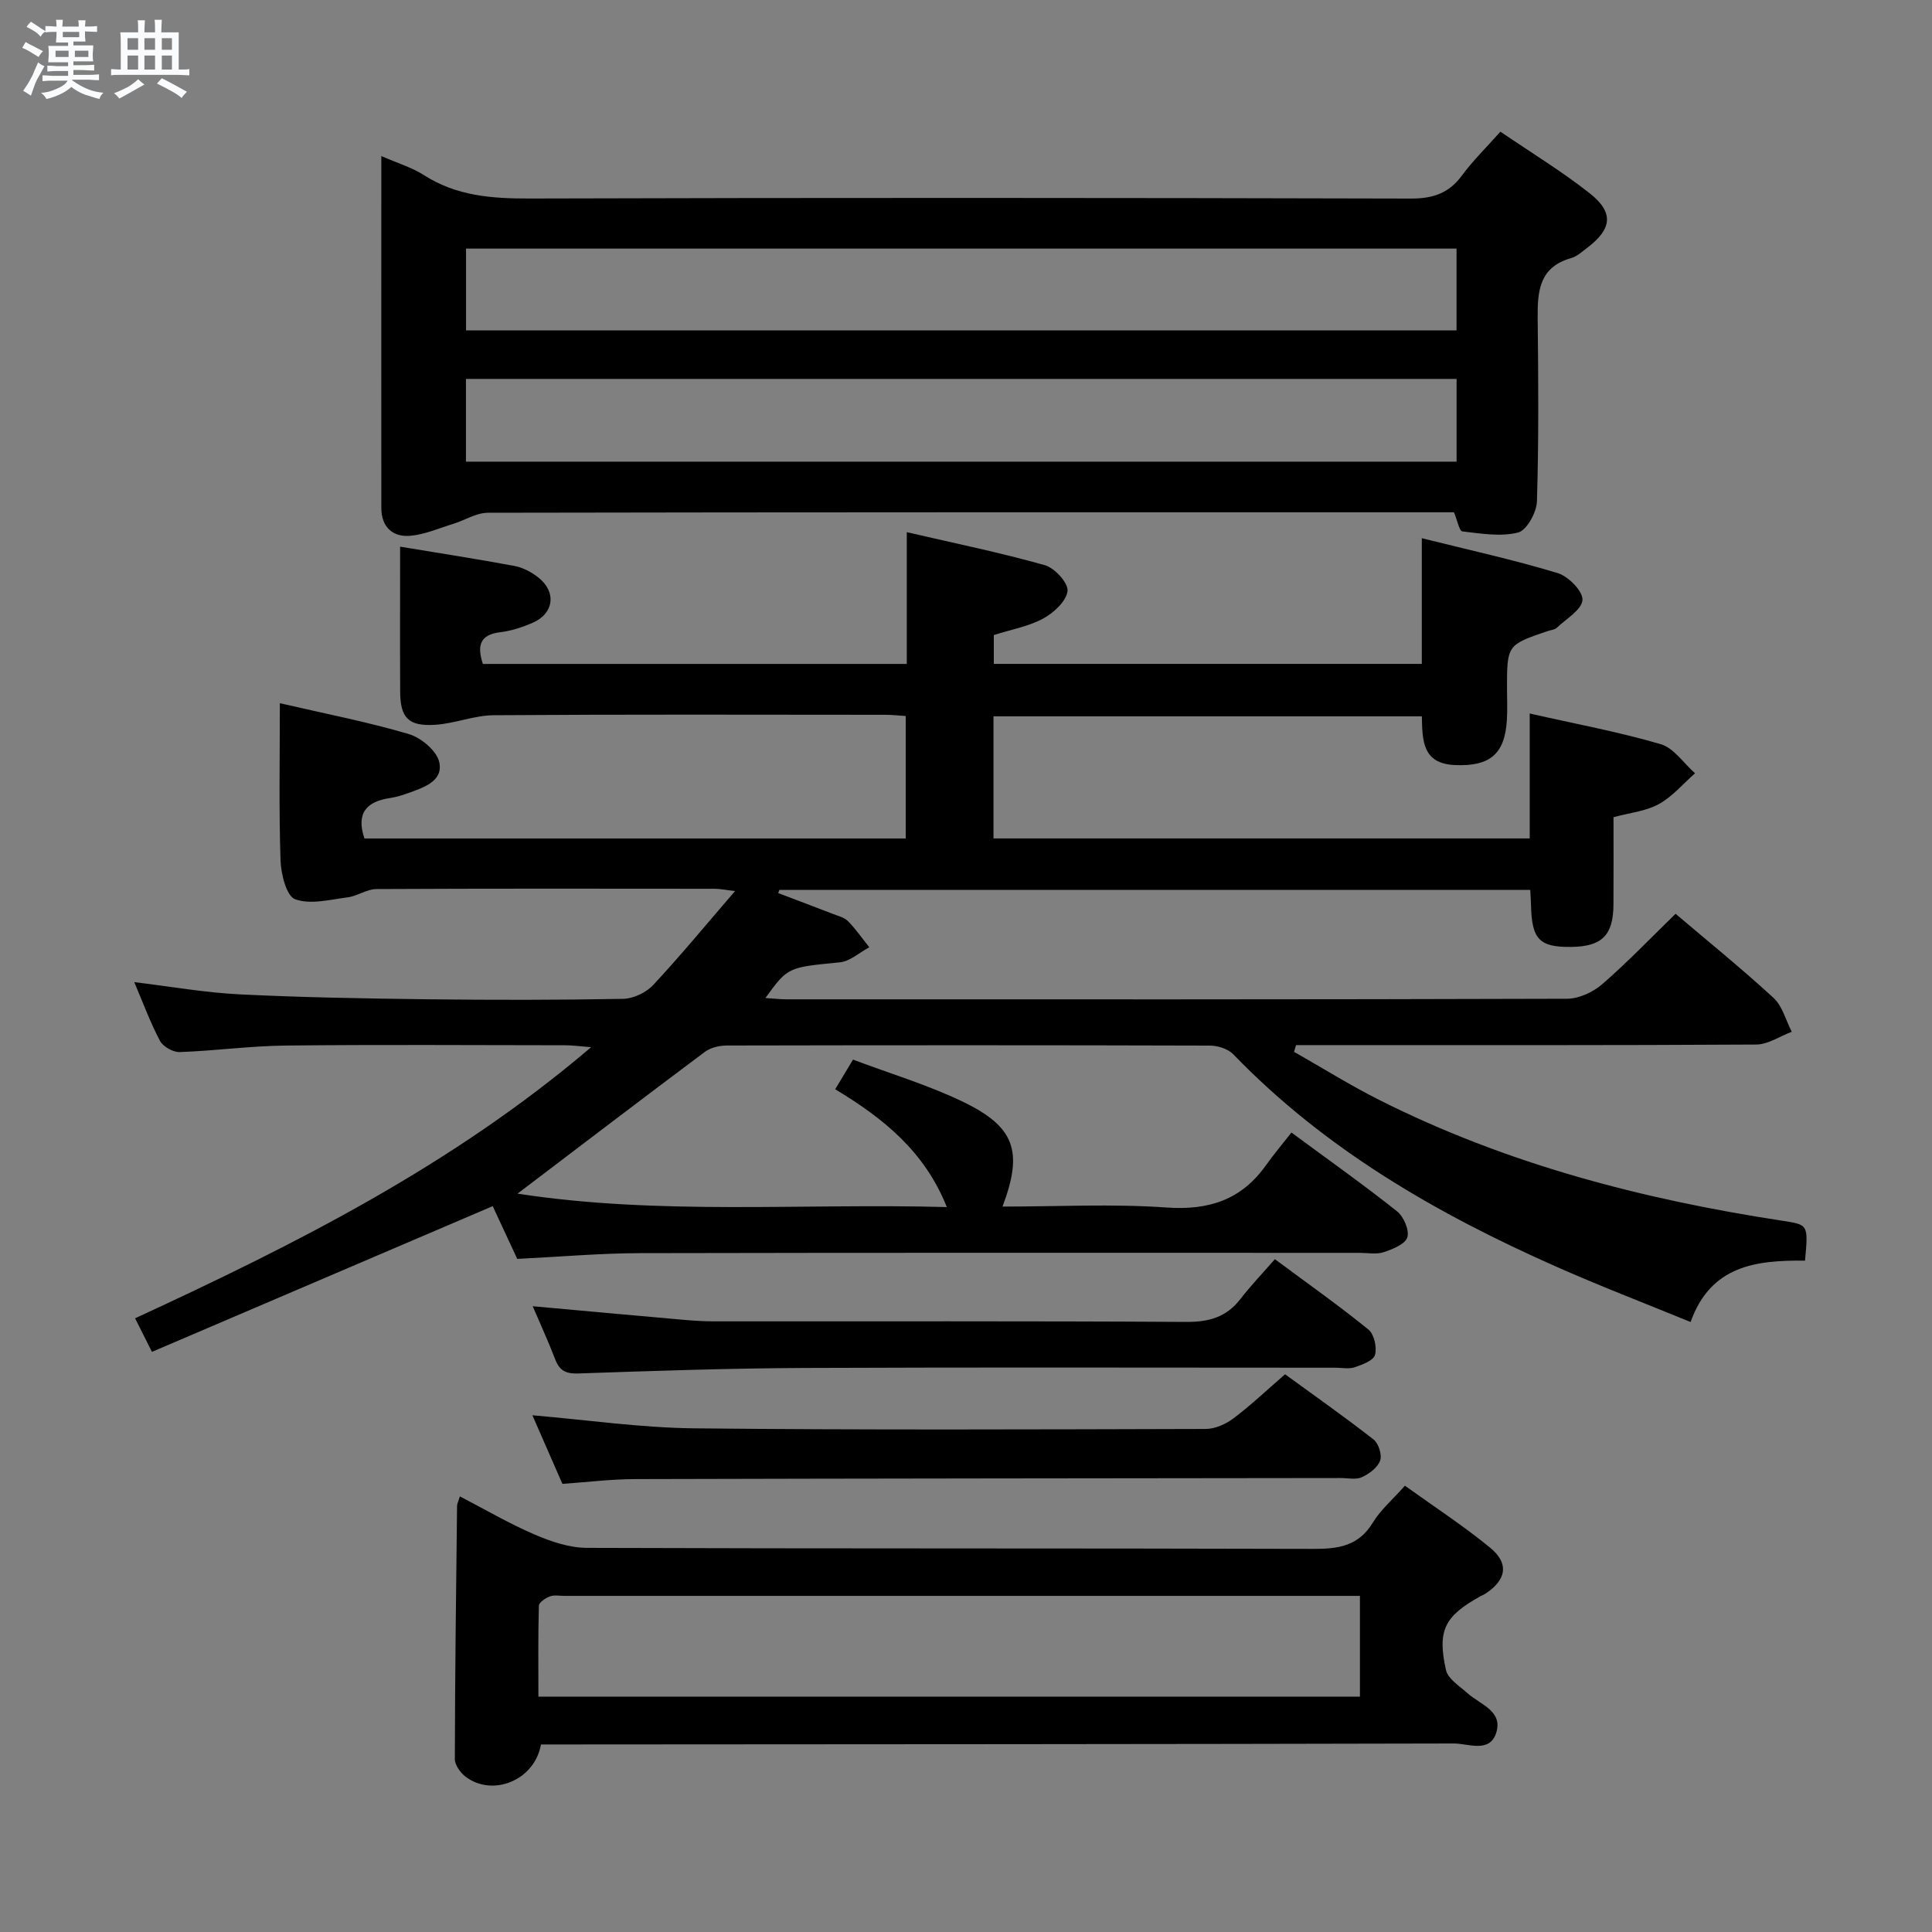 <svg enable-background="new 0 0 400 400" viewBox="0 0 400 400" xmlns="http://www.w3.org/2000/svg"><rect x="0" y="0" width="400" height="400" fill="#808080" stroke="none"/><path d="m6.8 9.5c.6.3 1.3.7 2.1 1.1-.4.4-.7.8-.9 1.2-.7-.4-1.3-.8-1.8-1.1s-1.1-.6-1.6-.8c.2-.4.5-.8.7-1.2.4.2.8.5 1.5.8zm.9 6.9c-.3.6-.5 1.1-.7 1.7s-.4 1.1-.6 1.7c-.6-.4-1.1-.7-1.6-1 .7-1 1.2-1.8 1.5-2.4.3-.5.6-1.1.8-1.7.3-.6.5-1.2.8-1.8.3.3.8.6 1.3.8-.7 1.3-1.2 2.2-1.5 2.7zm.1-11c.4.3 1 .7 1.7 1.1-.5.2-.8.6-1.1 1.1-.5-.6-1-1-1.4-1.2s-.9-.6-1.5-.8c.2-.4.5-.7.9-1.1.5.3.9.6 1.4.9zm10.5 13.1c1 .4 2 .6 3.1.7-.4.4-.7.8-.8 1.3-.9-.2-1.9-.6-3-.9-1-.4-2-.9-2.8-1.6-.5.4-1.1.9-1.9 1.3s-1.9.9-3.3 1.2c-.1-.3-.5-.8-1.1-1.3 1 0 2.1-.3 3.2-.8 1.2-.5 1.9-1 2.3-1.7h-3.2c-.4 0-1 0-2 .1v-1.2c1 0 1.7.1 2 .1h3.3v-1h-2.3c-.2 0-.9 0-2 .1v-1.2c1.2 0 1.9.1 2 .1h2.3v-.8h-4.1c0-.7.1-1.2.1-1.6 0-.5 0-1.1-.1-1.8h4.1v-.7h-2.5c0-.6.1-1.1.1-1.6v-.6h-.5c-.4 0-1 0-1.8.1v-1.3c1.2 0 1.9.1 2.1.1h.2c0-.3 0-.8-.1-1.4h1.4c0 .6-.1 1-.1 1.4h3.4c0-.4 0-.8-.1-1.3h1.5c0 .4-.1.9-.1 1.3.7 0 1.5 0 2.5-.1v1.2c-1 0-1.8-.1-2.5-.1v.6c0 .3 0 .8.1 1.5h-2.5v.8h4.1c0 .7-.1 1.3-.1 1.8s0 1 .1 1.5h-4.1v.8h1.4c.8 0 1.8 0 2.9-.1v1.2c-1 0-1.9-.1-2.8-.1h-1.5v1h3.2c.3 0 1 0 2.1-.1v1.2c-1.1 0-1.8-.1-2.1-.1h-3.4l-.1.1c1.4 1 2.4 1.5 3.4 1.9zm-4.1-6.7v-1.3h-2.7v1.3zm2.2-4.1v-1.1h-3.4v1.1zm1.9 4.1v-1.3h-2.8v1.3z" fill="#fafbfc"/><path d="m37 6.7v2.3 5.4c1 0 1.8 0 2.2-.1v1.3c-.6 0-1.5-.1-2.5-.1h-11.9c-.7 0-1.3 0-1.8.1v-1.3c.5 0 1.1.1 2 .1v-5.2c0-1 0-1.8-.1-2.5h3.7c0-1.3 0-2.1-.1-2.5h1.5c0 .4-.1 1.3-.1 2.5h2.2c0-1.2 0-2.1-.1-2.6h1.5c0 .4-.1 1.3-.1 2.6zm-12.3 13.7c-.3-.4-.7-.8-1.1-1.1 1.1-.4 2.1-.9 2.9-1.3.8-.5 1.5-1 2.1-1.6.4.4.9.8 1.3 1.1-2.5 1.4-4.2 2.4-5.2 2.9zm3.9-10.1v-2.4h-2.2v2.4zm0 4.1v-2.9h-2.2v2.9zm3.5-4.1v-2.4h-2.2v2.4zm0 4.1v-2.9h-2.2v2.9zm.4 2.9 1-1.1c.6.3 1.4.7 2.5 1.3s2 1.1 2.7 1.5c-.4.4-.8.8-1.1 1.3-.8-.8-2.5-1.7-5.1-3zm3.1-7v-2.4h-2.1v2.4zm0 4.1v-2.9h-2.1v2.9z" fill="#fafbfc"/><g fill="#000001"><path d="m373.71 261c-10.12-.1-19.51.98-23.69 12.71-9.66-3.96-18.92-7.51-27.97-11.53-24.65-10.92-47.74-24.25-66.7-43.89-1.09-1.13-3.18-1.8-4.81-1.81-33.33-.1-66.67-.09-100-.02-1.54 0-3.38.41-4.58 1.3-12.89 9.63-25.67 19.4-38.81 29.37 29.24 4.51 58.87 1.97 88.88 2.78-4.63-11.6-13.22-18.43-23.11-24.39 1.17-1.94 2.24-3.74 3.69-6.14 7.7 2.91 15.53 5.24 22.78 8.74 10.78 5.21 12.46 10.29 8.17 21.69 11.46 0 22.75-.6 33.94.19 8.77.62 15.51-1.58 20.6-8.74 1.64-2.3 3.47-4.47 5.28-6.78 8.09 5.97 15.13 10.95 21.87 16.32 1.38 1.09 2.58 3.91 2.12 5.38-.45 1.42-3.04 2.46-4.89 3.07-1.5.5-3.3.14-4.97.14-49.67 0-99.33-.05-149 .06-8.29.02-16.58.76-25.42 1.19-1.62-3.49-3.42-7.36-5.08-10.92-23.48 10.04-46.76 20-70.55 30.17-1.35-2.7-2.33-4.65-3.49-6.95 33.31-15.39 65.63-31.61 94.42-56.13-2.54-.2-3.92-.4-5.3-.4-19.33-.02-38.67-.15-58 .06-7.29.08-14.57 1.09-21.87 1.35-1.38.05-3.46-1.12-4.09-2.31-2.01-3.79-3.5-7.86-5.33-12.17 7.5.9 14.62 2.17 21.78 2.53 12.96.64 25.95.86 38.93 1.02 13.5.16 27 .16 40.5-.09 2.13-.04 4.77-1.3 6.23-2.87 5.67-6.08 10.96-12.51 16.94-19.44-1.89-.22-3.07-.48-4.25-.48-23.33-.02-46.67-.06-70 .06-1.98.01-3.92 1.45-5.94 1.71-3.65.47-7.73 1.56-10.89.4-1.8-.66-2.93-5.24-3.02-8.1-.35-10.61-.14-21.24-.14-32.49 9.33 2.16 18.12 3.86 26.68 6.38 2.55.75 5.8 3.46 6.32 5.81.87 3.92-3.16 5.24-6.33 6.39-1.24.45-2.53.86-3.83 1.05-4.81.71-7.12 3.03-5.33 8.38h112.07c0-8.27 0-16.64 0-25.36-1.42-.09-2.87-.25-4.32-.25-27-.02-54-.1-81 .09-4.04.03-8.05 1.73-12.11 1.98-5.56.35-7.22-1.44-7.24-6.91-.05-9.82-.01-19.63-.01-29.97 8.14 1.35 15.92 2.55 23.66 3.99 1.73.32 3.49 1.25 4.89 2.34 3.88 3 3.33 7.51-1.13 9.44-2.12.92-4.4 1.67-6.68 1.94-4.18.5-4.87 2.72-3.61 6.57h87.77c0-8.67 0-17.4 0-27.28 10.1 2.34 19.45 4.25 28.6 6.84 2.03.57 4.88 3.71 4.68 5.35-.26 2.12-2.86 4.51-5.05 5.7-3 1.63-6.56 2.25-10.21 3.41v5.97h88.61c0-8.24 0-16.62 0-26.02 10.01 2.5 19.18 4.5 28.13 7.22 2.21.67 5.25 3.76 5.13 5.56-.13 2.04-3.35 3.9-5.31 5.76-.44.42-1.23.47-1.86.68-8.45 2.87-8.45 2.87-8.45 11.97 0 2.17.11 4.34-.03 6.5-.44 7.11-3.61 9.57-10.71 9.28-6.8-.28-6.78-5.05-6.89-10.09-29.63 0-59.02 0-88.69 0v25.28h111.02c0-8.24 0-16.64 0-25.87 9.52 2.16 18.45 3.81 27.12 6.35 2.72.8 4.76 3.96 7.11 6.03-2.48 2.18-4.69 4.84-7.52 6.39-2.68 1.47-6 1.79-9.36 2.7 0 6.12.03 12.1-.01 18.08-.03 6.36-2.38 8.7-8.71 8.78-6.64.08-8.21-1.55-8.36-8.68-.02-.96-.1-1.93-.16-3.13-51.98 0-103.72 0-155.45 0-.08.22-.17.44-.25.66 3.78 1.44 7.56 2.86 11.33 4.32 1.08.42 2.36.73 3.12 1.5 1.62 1.65 2.95 3.58 4.41 5.4-2.03 1.08-3.98 2.91-6.1 3.12-10.7 1.06-10.72.91-15.41 7.39 1.67.1 3.07.27 4.47.27 53.83.01 107.67.05 161.5-.12 2.46-.01 5.38-1.36 7.29-3.02 5.25-4.55 10.07-9.6 15.18-14.57 6.69 5.68 13.68 11.34 20.29 17.42 1.84 1.7 2.54 4.64 3.76 7.01-2.45.92-4.89 2.62-7.34 2.64-30 .18-60 .12-90 .12-1.76 0-3.52 0-5.29 0-.14.46-.27.93-.41 1.39 5.85 3.32 11.57 6.9 17.56 9.92 26.37 13.29 54.56 20.63 83.59 25.06 5.31.84 5.33.74 4.64 8.25z"/><path d="m78.95 32.31c3.42 1.5 6.34 2.36 8.79 3.93 6.77 4.35 14.11 4.88 21.92 4.86 60.81-.18 121.63-.15 182.44.01 4.61.01 7.88-1.1 10.6-4.8 2.25-3.05 5-5.74 7.94-9.05 6.32 4.31 12.7 8.19 18.52 12.78 5.03 3.98 4.59 7.37-.55 11.27-1.06.8-2.12 1.8-3.35 2.14-6.52 1.83-6.96 6.78-6.9 12.36.14 12.66.23 25.33-.15 37.98-.07 2.29-2.11 6-3.9 6.46-3.61.92-7.7.21-11.55-.23-.62-.07-1-2.21-1.74-3.96-1.31 0-2.93 0-4.56 0-65.15 0-130.29-.03-195.44.1-2.39 0-4.76 1.55-7.16 2.29-2.95.91-5.89 2.21-8.91 2.48-3.68.32-5.99-1.86-6-5.75-.02-23.97 0-47.95 0-72.87zm222.61 19.16c-68.81 0-137.02 0-205.07 0v16.94h205.07c0-5.87 0-11.31 0-16.94zm.01 26.98c-68.72 0-136.82 0-205.1 0v17.13h205.1c0-5.86 0-11.3 0-17.13z"/><path d="m112 361.17c-1.33 7.51-10.04 10.9-15.6 6.68-1.08-.82-2.23-2.42-2.23-3.66.03-17.47.26-34.94.46-52.41.01-.47.27-.93.58-1.97 5.25 2.72 10.22 5.64 15.48 7.9 3.4 1.46 7.21 2.75 10.85 2.76 50.14.18 100.28.06 150.42.21 5.16.02 9.33-.6 12.27-5.44 1.61-2.65 4.1-4.77 6.64-7.64 5.9 4.24 12.01 8.22 17.62 12.81 4.05 3.31 3.39 6.76-1.07 9.62-.28.18-.6.28-.89.44-7.42 4.13-9 7.02-7.16 15.28.41 1.85 2.82 3.34 4.46 4.81 2.61 2.34 7.35 3.66 5.96 8.15-1.34 4.33-5.78 2.26-8.78 2.26-61.13.15-122.27.16-183.4.2-1.81.01-3.62 0-5.61 0zm169.56-30.76c-2.16 0-3.79 0-5.43 0-53.1 0-106.21 0-159.31 0-1 0-2.09-.23-2.97.11-.9.34-2.26 1.23-2.28 1.91-.18 6.25-.1 12.5-.1 18.84h170.09c0-6.92 0-13.51 0-20.86z"/><path d="m116.44 307.22c-2.22-5.07-4.2-9.61-6.21-14.2 11.37.96 22.4 2.58 33.46 2.7 35.32.37 70.64.22 105.96.13 1.93-.01 4.14-1 5.72-2.19 3.58-2.69 6.85-5.8 10.69-9.13 6.12 4.46 12.35 8.83 18.33 13.51 1.03.81 1.78 3.19 1.35 4.36-.52 1.44-2.26 2.75-3.78 3.44-1.25.57-2.95.16-4.45.17-48.65.06-97.3.09-145.94.22-4.95 0-9.91.63-15.13.99z"/><path d="m110.29 270.44c10.69.97 21.05 1.92 31.42 2.83 1.98.17 3.98.3 5.97.3 32.62.02 65.25-.08 97.87.12 4.72.03 8.35-.97 11.26-4.74 2.13-2.76 4.55-5.28 7.14-8.25 7.02 5.21 13.37 9.69 19.38 14.58 1.18.96 1.78 3.69 1.35 5.24-.32 1.17-2.63 2.02-4.21 2.56-1.2.4-2.64.09-3.97.09-36.62 0-73.24-.11-109.86.05-15.63.07-31.25.6-46.87 1.14-2.61.09-3.91-.55-4.82-2.92-1.41-3.68-3.07-7.28-4.66-11z"/></g></svg>